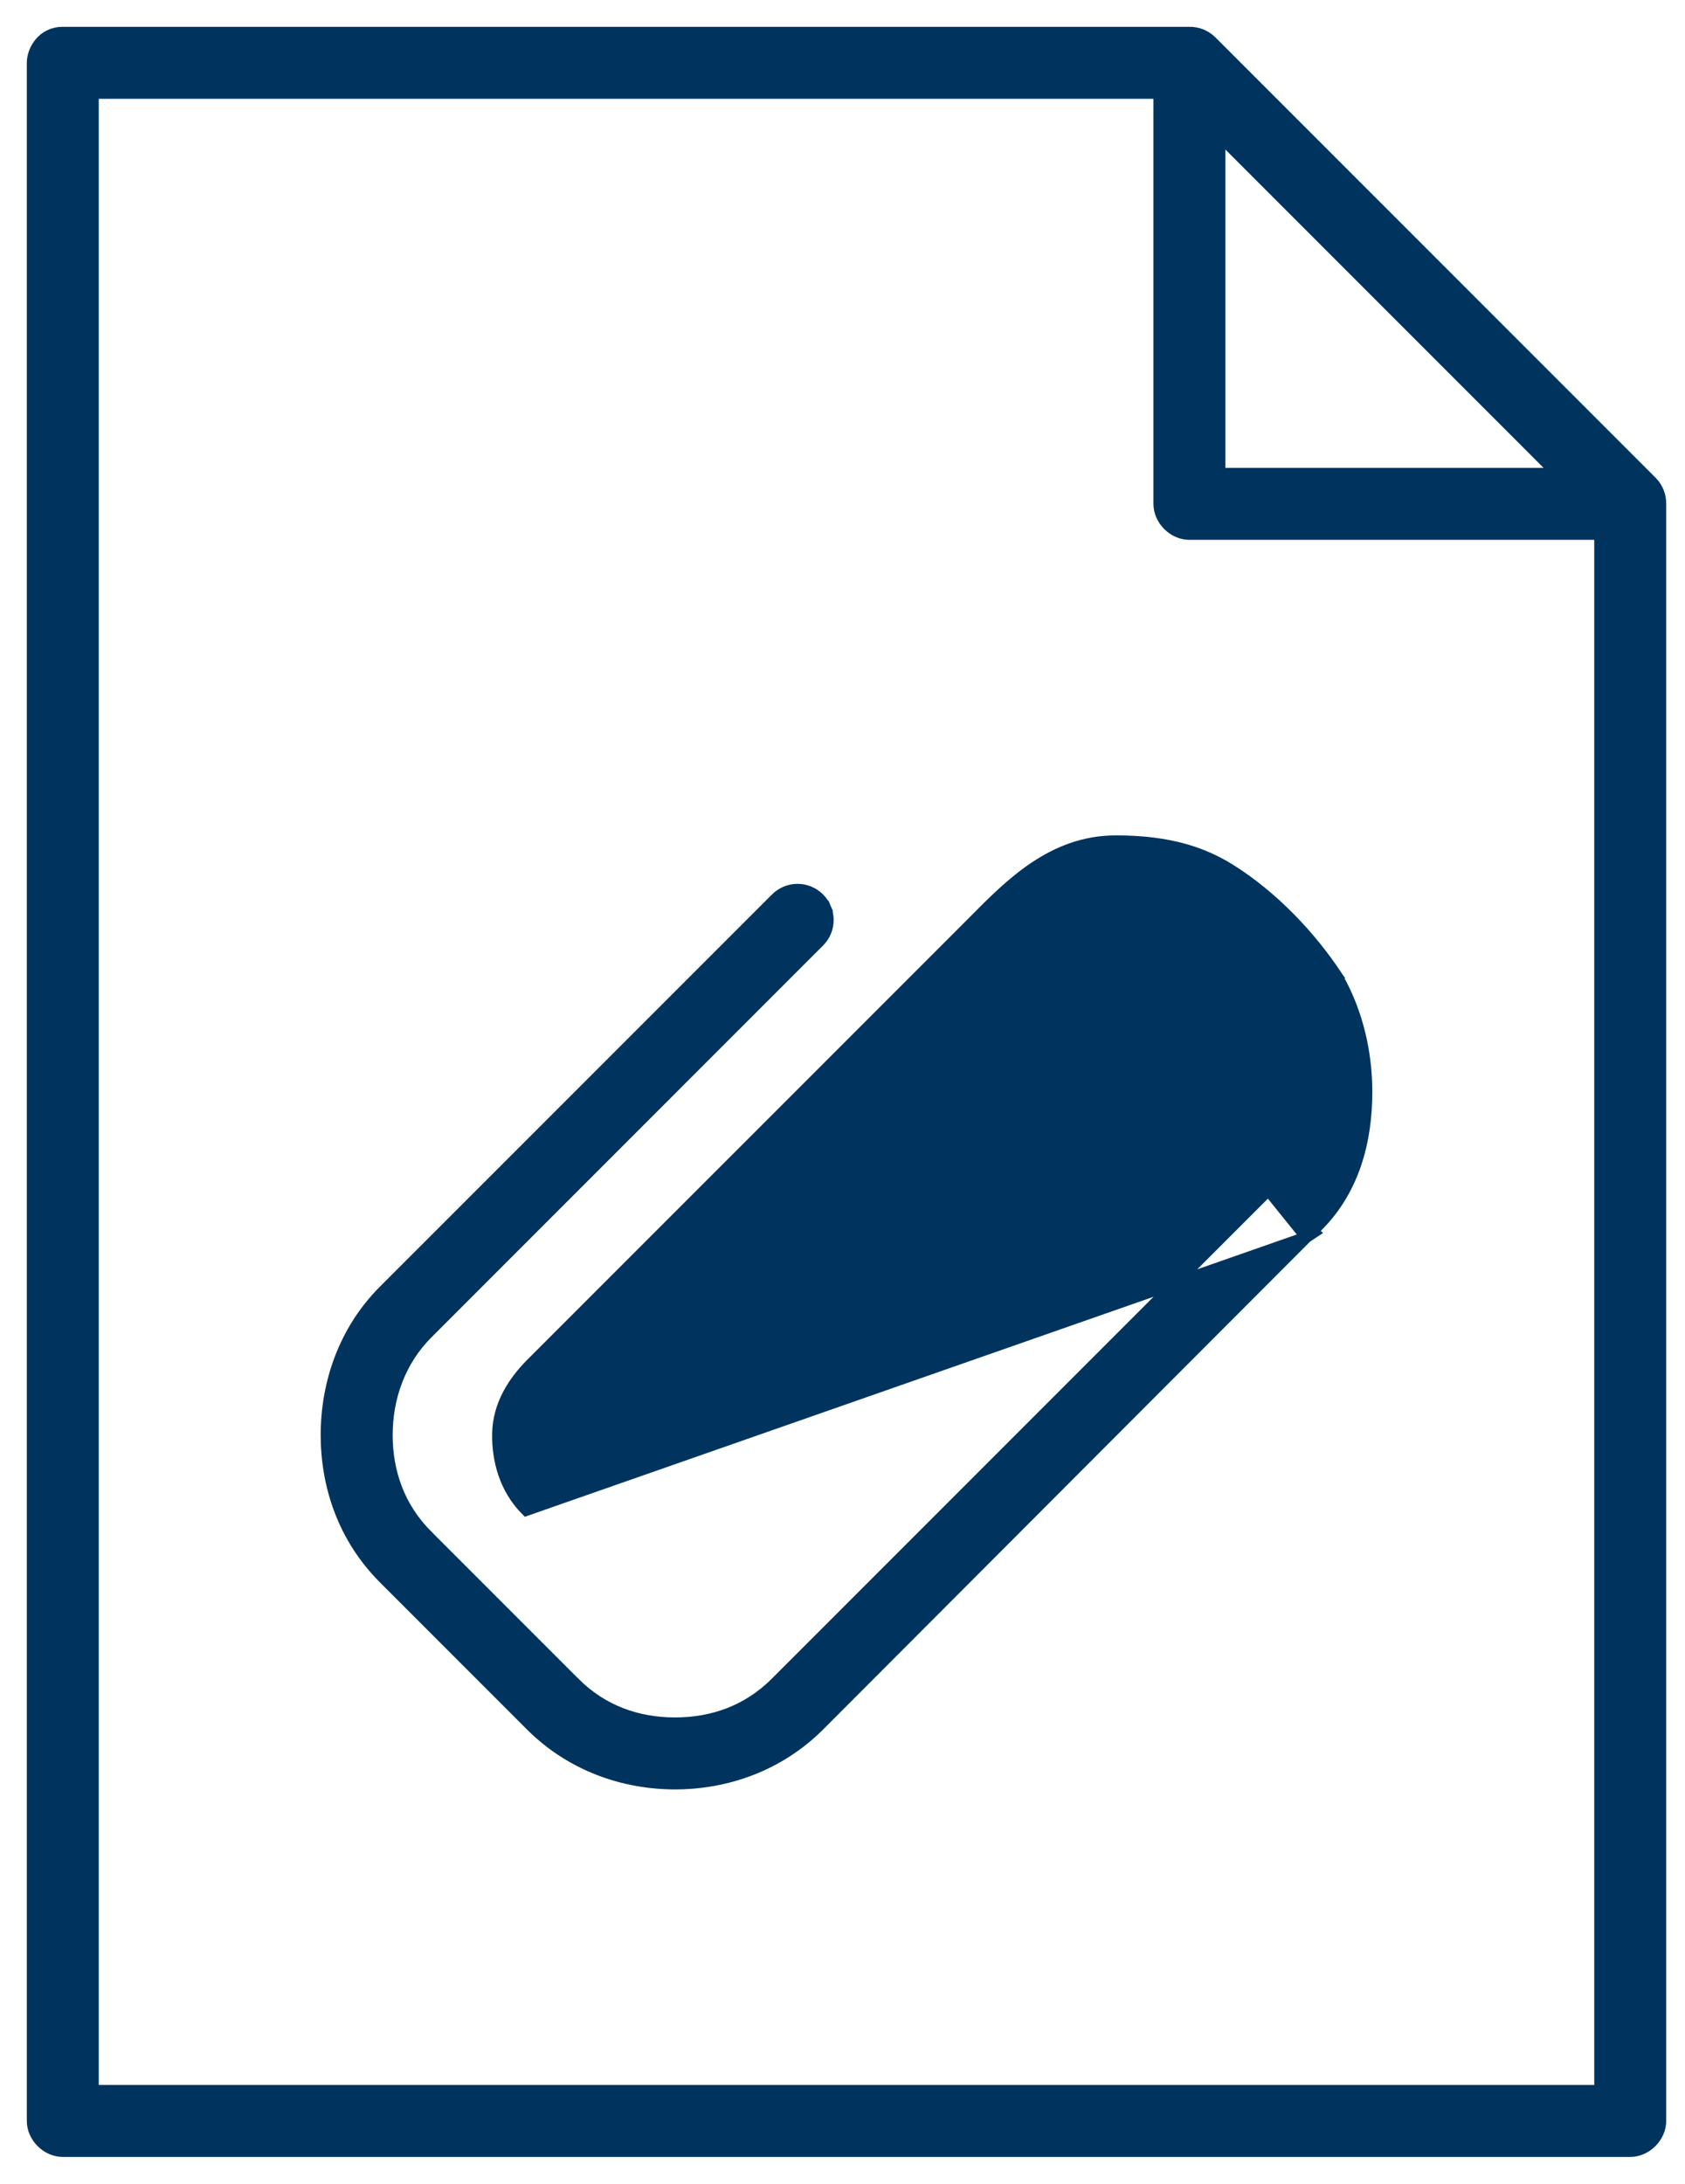 <svg width="44" height="57" viewBox="0 0 44 57" fill="none" xmlns="http://www.w3.org/2000/svg">
<path d="M34.112 32.294L21.391 45.034L21.391 45.034C20.341 46.085 18.968 46.557 17.628 46.557C16.291 46.557 14.917 46.087 13.864 45.034L10.027 41.197C8.966 40.136 8.524 38.776 8.524 37.454C8.524 36.126 8.978 34.739 10.027 33.69L20.259 23.459C20.259 23.459 20.259 23.459 20.259 23.458C20.332 23.384 20.419 23.325 20.514 23.284C20.61 23.243 20.713 23.221 20.817 23.22C20.921 23.219 21.024 23.239 21.121 23.277C21.218 23.316 21.306 23.374 21.38 23.446C21.455 23.519 21.514 23.606 21.555 23.702L21.417 23.761L21.555 23.702C21.596 23.798 21.618 23.901 21.619 24.005C21.62 24.109 21.601 24.212 21.562 24.309C21.523 24.406 21.465 24.494 21.392 24.568L21.391 24.569L11.159 34.802C10.437 35.524 10.104 36.486 10.104 37.454C10.104 38.426 10.42 39.347 11.159 40.086L11.053 40.192L11.159 40.086L14.996 43.923L14.89 44.029L14.996 43.923C15.73 44.657 16.643 44.978 17.628 44.978C18.615 44.978 19.527 44.655 20.26 43.923L33.051 31.132L33.058 31.125L33.067 31.118C33.087 31.103 33.108 31.088 33.13 31.075L34.112 32.294ZM34.112 32.294L34.159 32.262L34.311 32.161L34.275 32.125C35.385 31.11 35.685 29.717 35.685 28.5C35.685 27.5 35.454 26.461 34.949 25.554C34.942 25.54 34.935 25.525 34.927 25.511L34.928 25.51L34.921 25.5C34.226 24.444 33.245 23.406 32.117 22.697L32.116 22.697C31.441 22.28 30.58 21.955 29.14 21.955C27.499 21.955 26.396 23.068 25.444 24.029C25.421 24.052 25.398 24.075 25.376 24.098C25.376 24.098 25.376 24.098 25.376 24.098L13.864 35.609L13.864 35.609C13.418 36.06 13.011 36.665 13.001 37.432C12.992 38.093 13.174 38.843 13.744 39.418L34.112 32.294ZM43.137 12.587L43.136 12.586L31.624 1.074L31.624 1.074L31.622 1.072C31.472 0.927 31.265 0.846 31.056 0.85H1.64C1.109 0.85 0.85 1.313 0.85 1.64V55.361C0.85 55.778 1.222 56.15 1.64 56.15H42.57C42.987 56.15 43.359 55.778 43.359 55.361V13.153C43.364 12.944 43.282 12.737 43.137 12.587ZM2.429 2.429H30.269V13.151C30.269 13.569 30.64 13.941 31.058 13.941H41.78V54.571H2.429V2.429ZM31.848 12.362V3.541L40.669 12.362H31.848Z" fill="#00345E" stroke="#00345E" stroke-width="0.3"/>
</svg>
